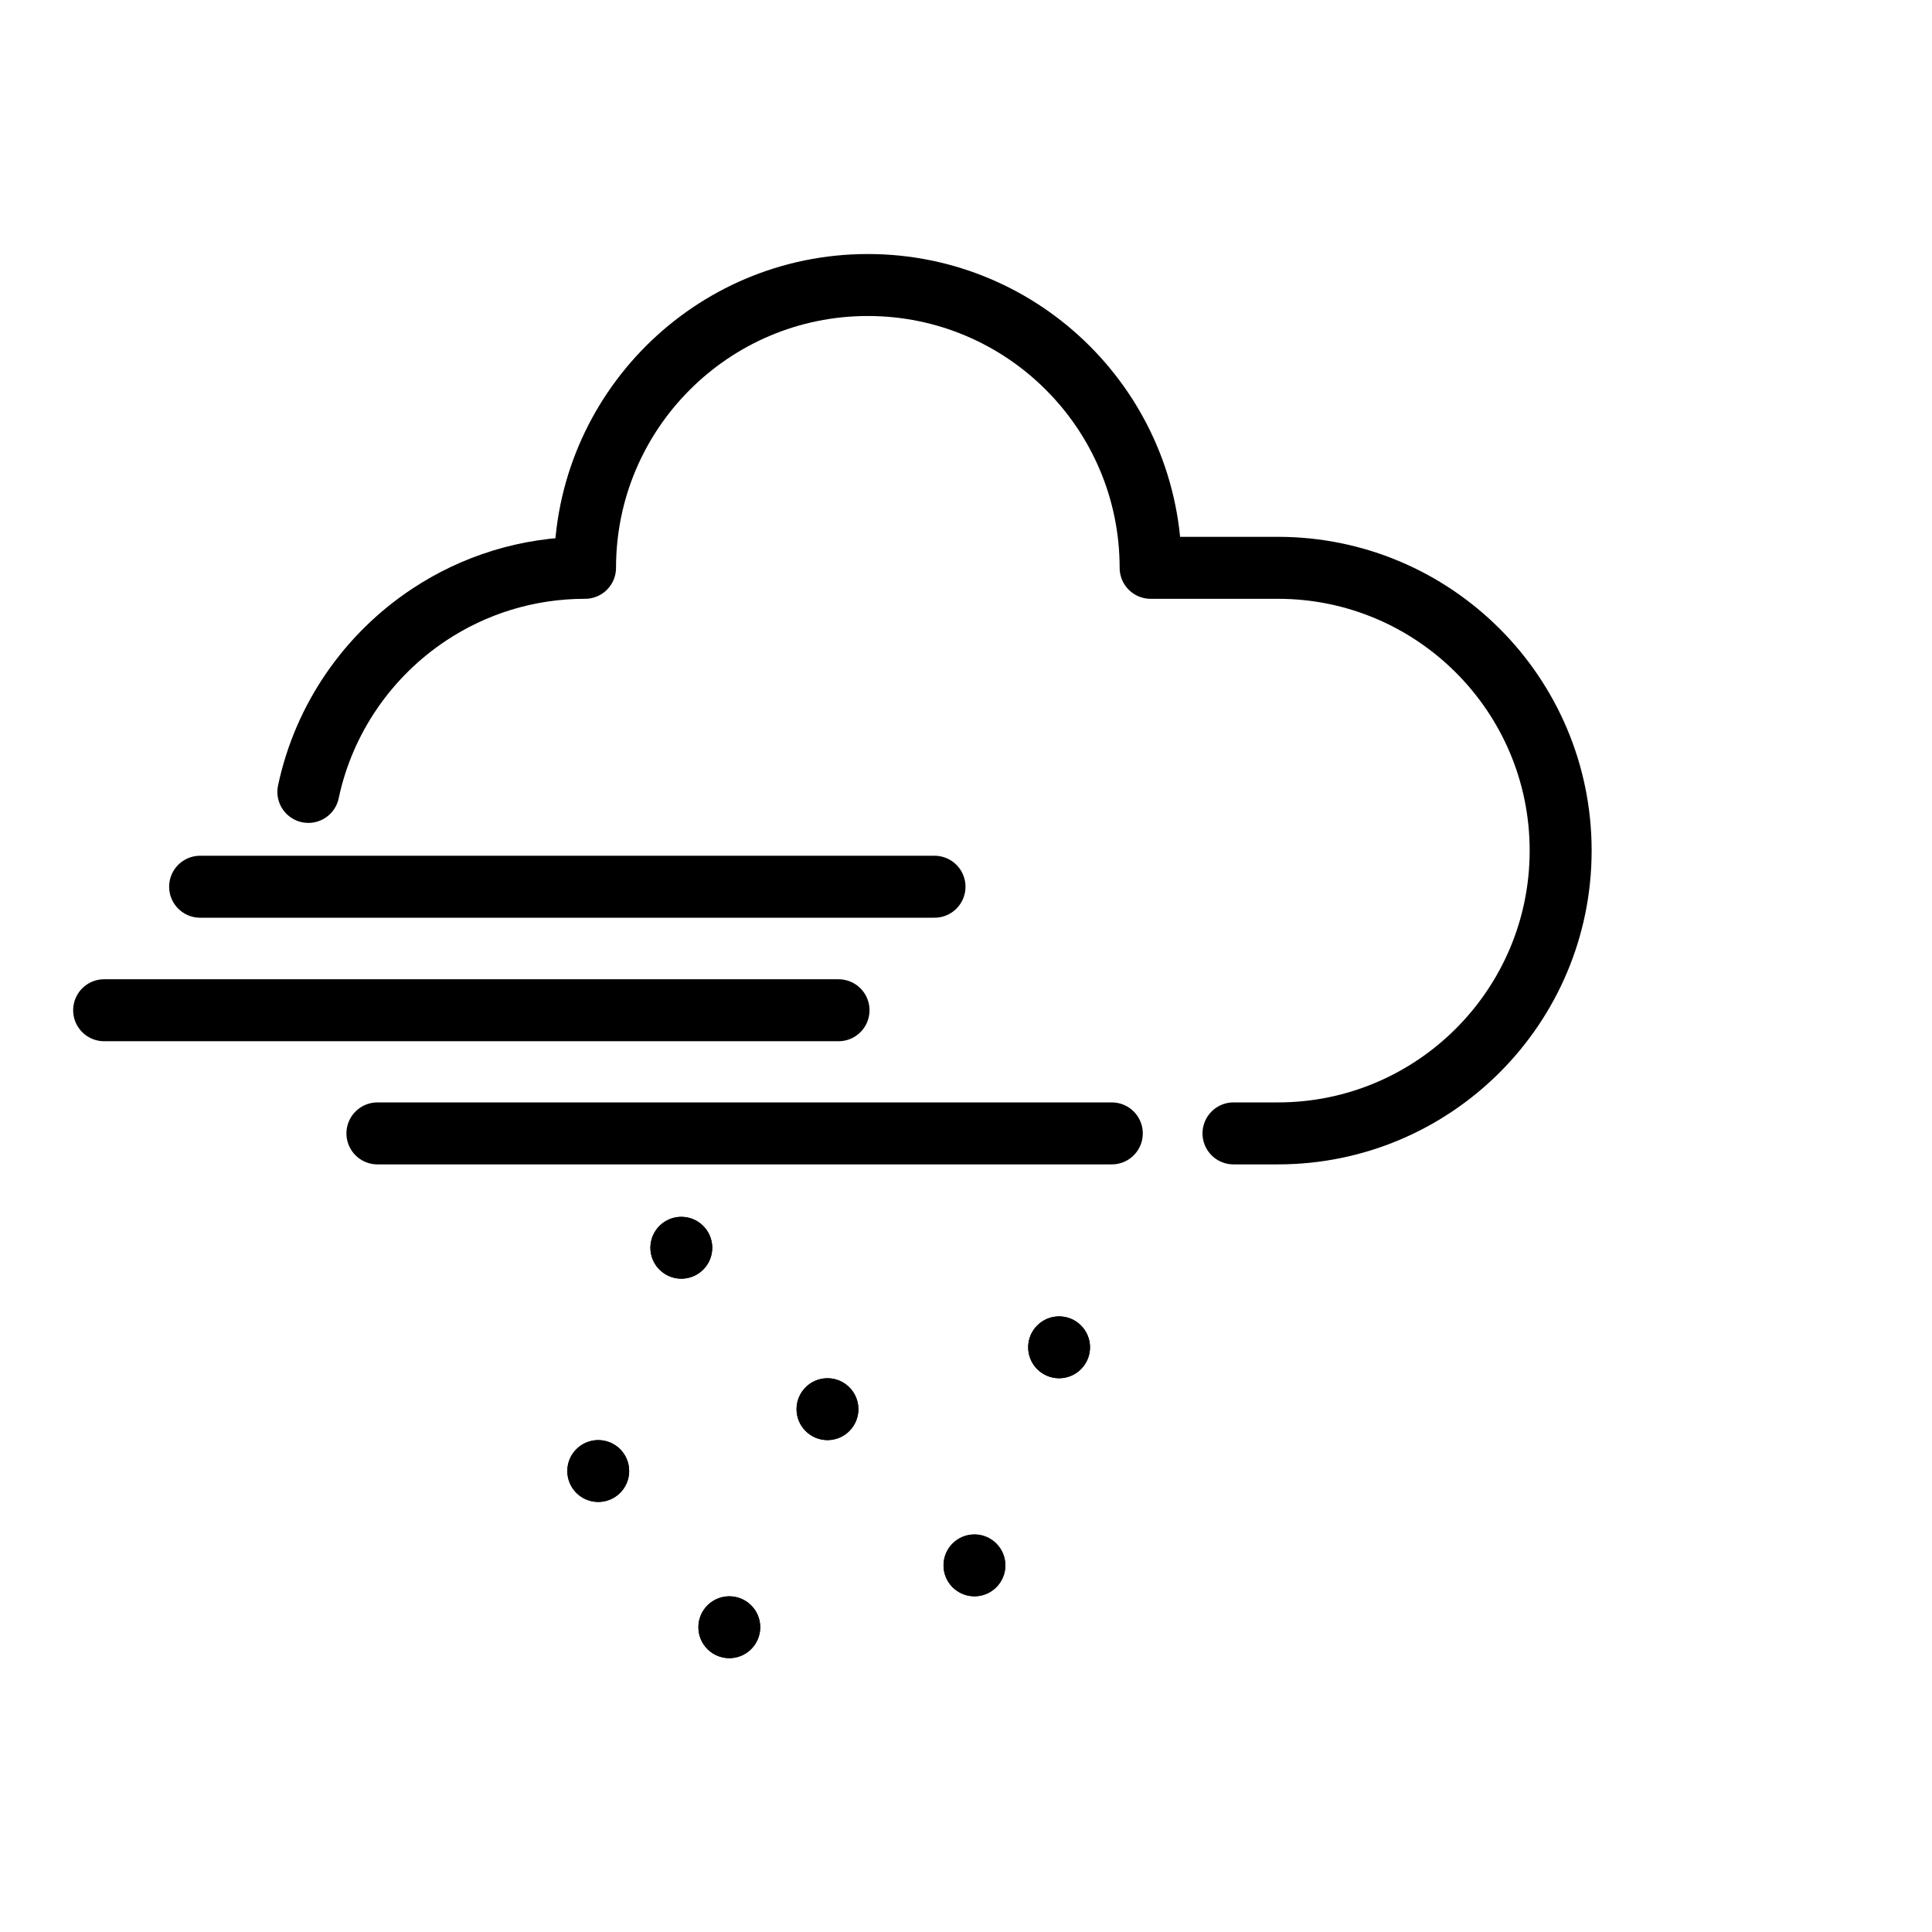 <?xml version="1.0" encoding="UTF-8" standalone="no"?><!DOCTYPE svg PUBLIC "-//W3C//DTD SVG 1.1//EN" "http://www.w3.org/Graphics/SVG/1.1/DTD/svg11.dtd"><svg width="100%" height="100%" viewBox="0 0 130 130" version="1.1" xmlns="http://www.w3.org/2000/svg" xmlns:xlink="http://www.w3.org/1999/xlink" xml:space="preserve" xmlns:serif="http://www.serif.com/" style="fill-rule:evenodd;clip-rule:evenodd;stroke-linecap:round;stroke-linejoin:round;stroke-miterlimit:2.073;"><rect id="snow-wind" x="0.176" y="0.852" width="125" height="125" style="fill:none;"/><circle cx="40.254" cy="98.982" r="2.081"/><path d="M40.254,96.901c1.149,0 2.081,0.933 2.081,2.081c0,1.149 -0.932,2.081 -2.081,2.081c-1.148,0 -2.081,-0.932 -2.081,-2.081c0,-1.148 0.933,-2.081 2.081,-2.081Zm0,3.334c-0.345,-0 -0.659,-0.14 -0.885,-0.367c-0.227,-0.227 -0.367,-0.54 -0.367,-0.886c0,-0.345 0.14,-0.659 0.367,-0.885c0.226,-0.227 0.54,-0.367 0.885,-0.367c0.346,0 0.659,0.14 0.886,0.367c0.227,0.226 0.367,0.54 0.367,0.885c-0,0.346 -0.14,0.659 -0.367,0.886c-0.227,0.227 -0.54,0.367 -0.886,0.367Z"/><circle cx="49.074" cy="109.493" r="2.081"/><path d="M49.074,107.412c1.149,-0 2.081,0.932 2.081,2.081c0,1.149 -0.932,2.081 -2.081,2.081c-1.149,0 -2.081,-0.932 -2.081,-2.081c-0,-1.149 0.932,-2.081 2.081,-2.081Zm0,3.333c-0.346,0 -0.659,-0.14 -0.886,-0.366c-0.226,-0.227 -0.366,-0.54 -0.366,-0.886c-0,-0.346 0.14,-0.659 0.366,-0.886c0.227,-0.226 0.54,-0.366 0.886,-0.366c0.346,-0 0.659,0.14 0.886,0.366c0.226,0.227 0.366,0.54 0.366,0.886c0,0.346 -0.14,0.659 -0.366,0.886c-0.227,0.226 -0.54,0.366 -0.886,0.366Z"/><circle cx="65.568" cy="105.331" r="2.081"/><path d="M65.568,103.25c1.149,-0 2.081,0.932 2.081,2.081c0,1.148 -0.932,2.081 -2.081,2.081c-1.148,-0 -2.081,-0.933 -2.081,-2.081c0,-1.149 0.933,-2.081 2.081,-2.081Zm0,3.333c-0.345,0 -0.659,-0.14 -0.885,-0.366c-0.227,-0.227 -0.367,-0.541 -0.367,-0.886c0,-0.346 0.14,-0.659 0.367,-0.886c0.226,-0.227 0.54,-0.366 0.885,-0.366c0.346,-0 0.659,0.139 0.886,0.366c0.227,0.227 0.367,0.54 0.367,0.886c-0,0.345 -0.14,0.659 -0.367,0.886c-0.227,0.226 -0.54,0.366 -0.886,0.366Z"/><circle cx="45.845" cy="83.959" r="2.081"/><path d="M45.845,81.878c1.149,0 2.081,0.933 2.081,2.081c0,1.149 -0.932,2.081 -2.081,2.081c-1.149,0 -2.081,-0.932 -2.081,-2.081c-0,-1.148 0.932,-2.081 2.081,-2.081Zm0,3.334c-0.346,-0 -0.659,-0.14 -0.886,-0.367c-0.226,-0.227 -0.366,-0.54 -0.366,-0.886c-0,-0.345 0.14,-0.659 0.366,-0.885c0.227,-0.227 0.54,-0.367 0.886,-0.367c0.346,0 0.659,0.14 0.886,0.367c0.227,0.226 0.366,0.54 0.366,0.885c0,0.346 -0.139,0.659 -0.366,0.886c-0.227,0.227 -0.54,0.367 -0.886,0.367Z"/><circle cx="55.679" cy="94.82" r="2.081"/><path d="M55.679,92.739c1.148,0 2.081,0.933 2.081,2.081c-0,1.149 -0.933,2.081 -2.081,2.081c-1.149,0 -2.081,-0.932 -2.081,-2.081c-0,-1.148 0.932,-2.081 2.081,-2.081Zm-0,3.333c-0.346,0 -0.659,-0.139 -0.886,-0.366c-0.227,-0.227 -0.366,-0.54 -0.366,-0.886c-0,-0.346 0.139,-0.659 0.366,-0.886c0.227,-0.226 0.54,-0.366 0.886,-0.366c0.345,-0 0.659,0.14 0.886,0.366c0.226,0.227 0.366,0.54 0.366,0.886c0,0.346 -0.14,0.659 -0.366,0.886c-0.227,0.227 -0.541,0.366 -0.886,0.366Z"/><circle cx="71.264" cy="90.658" r="2.081"/><path d="M71.264,88.577c1.149,-0 2.081,0.932 2.081,2.081c0,1.149 -0.932,2.081 -2.081,2.081c-1.148,0 -2.081,-0.932 -2.081,-2.081c0,-1.149 0.933,-2.081 2.081,-2.081Zm0,3.333c-0.346,0 -0.659,-0.14 -0.886,-0.366c-0.226,-0.227 -0.366,-0.54 -0.366,-0.886c-0,-0.346 0.14,-0.659 0.366,-0.886c0.227,-0.227 0.54,-0.366 0.886,-0.366c0.346,-0 0.659,0.139 0.886,0.366c0.227,0.227 0.366,0.54 0.366,0.886c0,0.346 -0.139,0.659 -0.366,0.886c-0.227,0.226 -0.54,0.366 -0.886,0.366Z"/><path d="M20.749,53.286c1.049,-4.961 4.033,-9.212 8.124,-11.923c3.009,-1.995 6.617,-3.156 10.493,-3.156c0,-10.502 8.527,-19.029 19.029,-19.029c10.502,0 19.028,8.527 19.028,19.029l8.562,-0c10.502,-0 19.028,8.526 19.028,19.028c0,10.502 -8.526,19.029 -19.028,19.029c-0,-0 -2.986,-0 -2.986,-0" style="fill:none;stroke:#000;stroke-width:4.17px;"/><g><path d="M7.007,67.977l49.416,-0" style="fill:none;stroke:#010001;stroke-width:4.17px;stroke-linejoin:miter;stroke-miterlimit:1.25;"/></g><g><path d="M25.396,76.264l49.415,-0" style="fill:none;stroke:#010001;stroke-width:4.17px;stroke-linejoin:miter;stroke-miterlimit:1.25;"/></g><g><path d="M13.466,59.666l49.415,0" style="fill:none;stroke:#010001;stroke-width:4.17px;stroke-linejoin:miter;stroke-miterlimit:1.25;"/></g></svg>